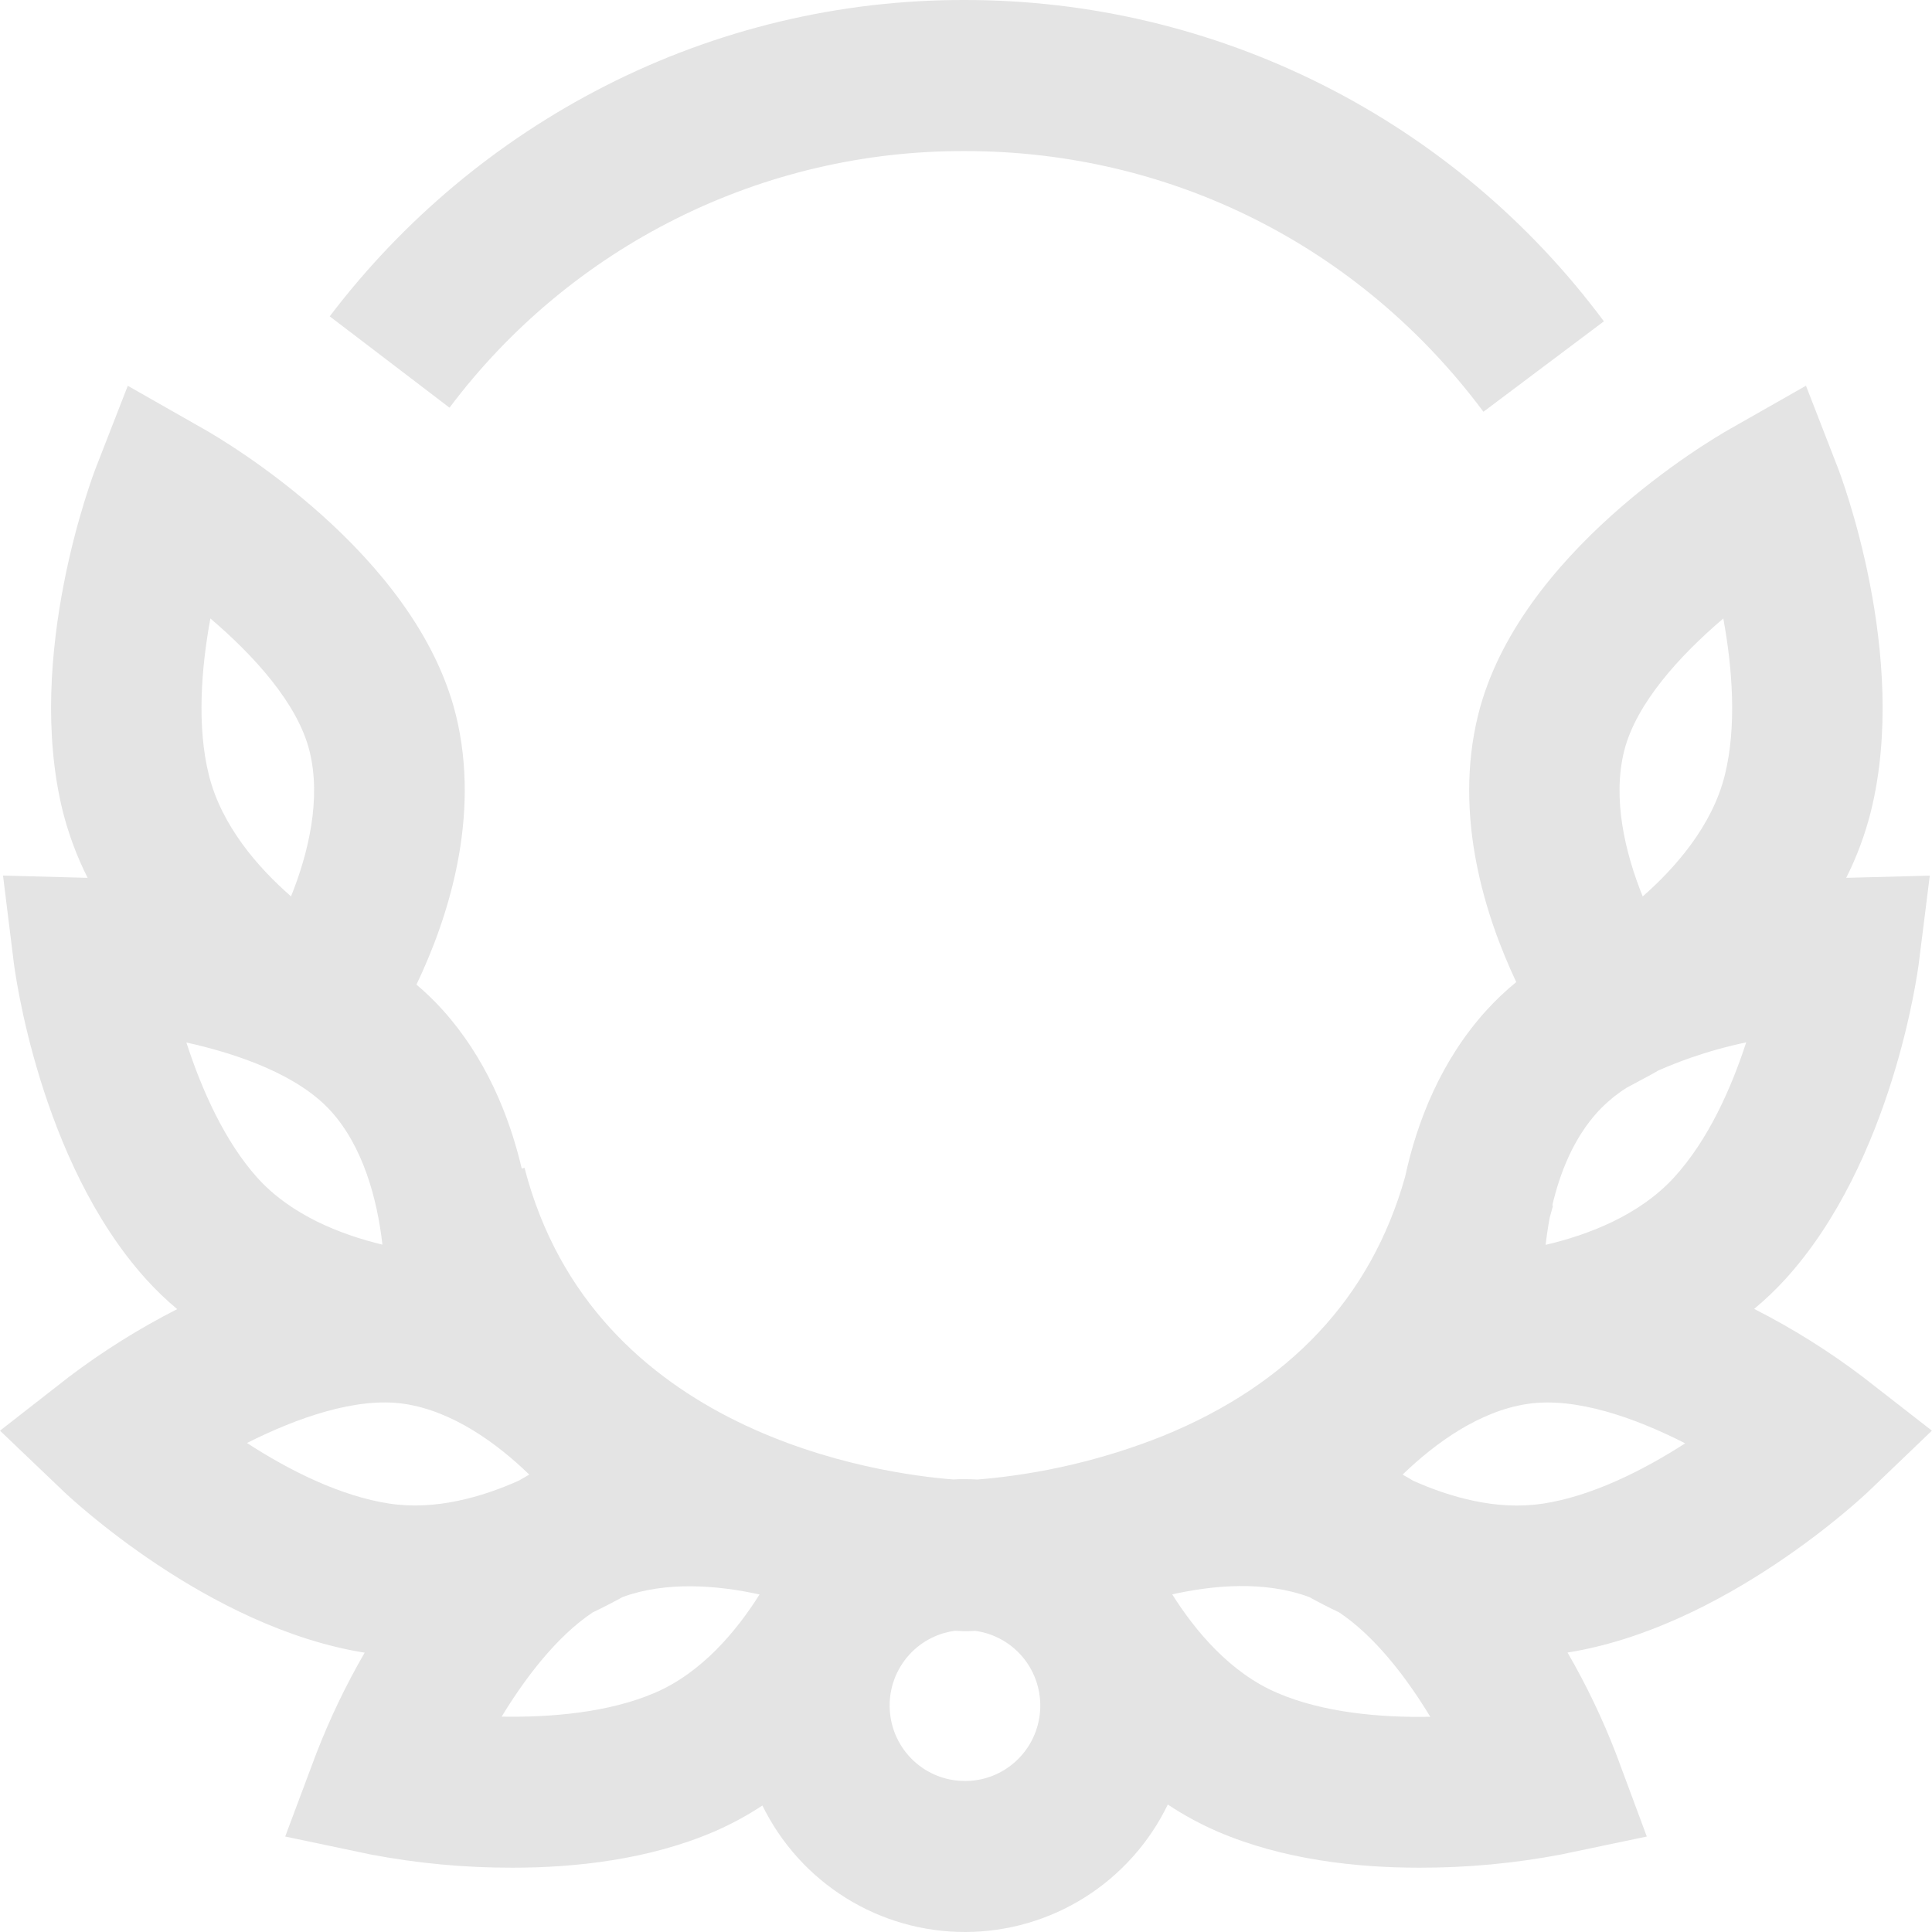 <svg width="57" height="57" viewBox="0 0 57 57" fill="none" xmlns="http://www.w3.org/2000/svg">
<path d="M56.997 42.209L54.958 40.622C53.951 39.859 52.878 39.188 51.753 38.617C52.077 38.348 52.382 38.057 52.666 37.747C55.846 34.259 56.582 28.644 56.612 28.406L56.935 25.834L54.469 25.899C54.781 25.279 55.024 24.625 55.194 23.951C56.341 19.346 54.302 14.002 54.213 13.777L53.282 11.38L51.054 12.647C50.417 13.005 44.8 16.318 43.613 21.079C42.862 24.093 43.837 27.071 44.734 28.974C44.428 29.225 44.139 29.497 43.872 29.789C42.524 31.266 41.811 33.07 41.454 34.723C40.455 38.273 38.05 40.845 34.3 42.369C32.553 43.065 30.712 43.497 28.838 43.651C28.717 43.645 28.595 43.64 28.473 43.64C28.351 43.64 28.241 43.64 28.126 43.649C25.964 43.481 17.506 42.318 15.475 34.455L15.393 34.476C15.021 32.896 14.323 31.2 13.062 29.799C12.821 29.532 12.562 29.281 12.287 29.048C13.194 27.153 14.203 24.129 13.446 21.078C12.254 16.317 6.635 13.007 5.999 12.65L3.77 11.382L2.837 13.777C2.748 14.002 0.709 19.346 1.856 23.951C2.028 24.625 2.272 25.278 2.585 25.899L0.089 25.832L0.407 28.402C0.437 28.639 1.164 34.252 4.306 37.736C4.592 38.053 4.9 38.349 5.228 38.623C4.107 39.194 3.039 39.862 2.035 40.622L0 42.209L1.872 43.997C2.045 44.162 6.133 48.022 10.759 48.759C10.202 49.72 9.722 50.723 9.322 51.76L8.414 54.183L10.94 54.714C12.319 54.976 13.72 55.106 15.123 55.103C16.962 55.103 19.135 54.869 21.067 54.039C21.564 53.824 22.041 53.566 22.493 53.268C23.043 54.39 23.896 55.335 24.955 55.995C26.014 56.655 27.236 57.003 28.483 57C29.729 56.997 30.95 56.643 32.006 55.978C33.061 55.313 33.91 54.364 34.454 53.239C34.92 53.55 35.413 53.817 35.927 54.039C37.857 54.869 40.028 55.103 41.87 55.103C43.274 55.106 44.674 54.976 46.053 54.714L48.586 54.183L47.684 51.757C47.285 50.72 46.804 49.716 46.247 48.755C50.873 48.021 54.961 44.158 55.134 43.994L56.997 42.209ZM9.767 32.786C10.719 33.841 11.131 35.388 11.283 36.721C10.057 36.425 8.591 35.854 7.598 34.753C6.63 33.68 5.948 32.145 5.499 30.757C7.078 31.106 8.817 31.732 9.767 32.786ZM47.143 32.796C47.394 32.527 47.677 32.291 47.987 32.094L48.742 31.688C48.763 31.677 48.831 31.64 48.934 31.579C49.765 31.215 50.631 30.938 51.519 30.752C51.082 32.09 50.409 33.624 49.388 34.74C48.368 35.856 46.856 36.434 45.601 36.727C45.63 36.469 45.67 36.199 45.722 35.922C45.755 35.806 45.787 35.689 45.818 35.571L45.797 35.565C46.026 34.589 46.429 33.577 47.143 32.796ZM47.917 22.158C48.269 20.749 49.571 19.33 50.843 18.247C51.111 19.71 51.245 21.431 50.887 22.871C50.516 24.36 49.44 25.592 48.465 26.448C47.952 25.178 47.564 23.576 47.917 22.158ZM6.207 18.247C7.48 19.33 8.782 20.751 9.132 22.158C9.483 23.566 9.098 25.178 8.586 26.446C7.605 25.59 6.535 24.358 6.163 22.868C5.804 21.431 5.937 19.715 6.207 18.247ZM11.936 41.419C13.347 41.632 14.65 42.569 15.615 43.505C15.511 43.563 15.409 43.623 15.308 43.683C14.209 44.174 12.839 44.565 11.491 44.361C10.043 44.143 8.524 43.377 7.286 42.573C8.747 41.837 10.52 41.204 11.936 41.419ZM19.318 49.944C17.971 50.523 16.275 50.672 14.8 50.646C15.508 49.483 16.433 48.275 17.486 47.571C17.801 47.421 18.096 47.268 18.368 47.118C19.649 46.648 21.162 46.766 22.409 47.042C21.727 48.125 20.701 49.352 19.318 49.944ZM28.47 52.544C27.906 52.546 27.363 52.332 26.951 51.946C26.539 51.56 26.289 51.031 26.252 50.466C26.214 49.902 26.393 49.345 26.75 48.907C27.108 48.47 27.618 48.186 28.177 48.113C28.277 48.119 28.356 48.123 28.422 48.125H28.573L28.775 48.116C29.332 48.192 29.84 48.478 30.195 48.916C30.549 49.354 30.725 49.911 30.686 50.474C30.648 51.037 30.397 51.564 29.985 51.949C29.573 52.333 29.031 52.547 28.469 52.545L28.47 52.544ZM37.678 49.944C36.293 49.349 35.266 48.121 34.584 47.039C35.783 46.771 37.296 46.627 38.626 47.118C38.898 47.268 39.194 47.421 39.51 47.571C40.564 48.276 41.49 49.483 42.198 50.65C40.73 50.679 39.035 50.529 37.678 49.944ZM45.504 44.363C44.157 44.567 42.787 44.175 41.689 43.685C41.588 43.622 41.485 43.562 41.381 43.506C42.347 42.57 43.649 41.633 45.06 41.421C46.487 41.204 48.255 41.836 49.718 42.583C48.484 43.377 46.965 44.145 45.504 44.365V44.363ZM13.262 12.028L9.728 9.333C11.889 6.488 14.661 4.167 17.839 2.544C21.131 0.862 24.775 -0.01 28.47 9.24635e-05C32.131 -0.002 35.742 0.854 39.014 2.5C42.287 4.145 45.132 6.536 47.32 9.48L43.766 12.148C40.121 7.259 34.546 4.457 28.471 4.457C25.523 4.446 22.614 5.124 19.974 6.439C17.334 7.753 15.036 9.667 13.262 12.028Z" fill="#E4E4E4"/>
</svg>
